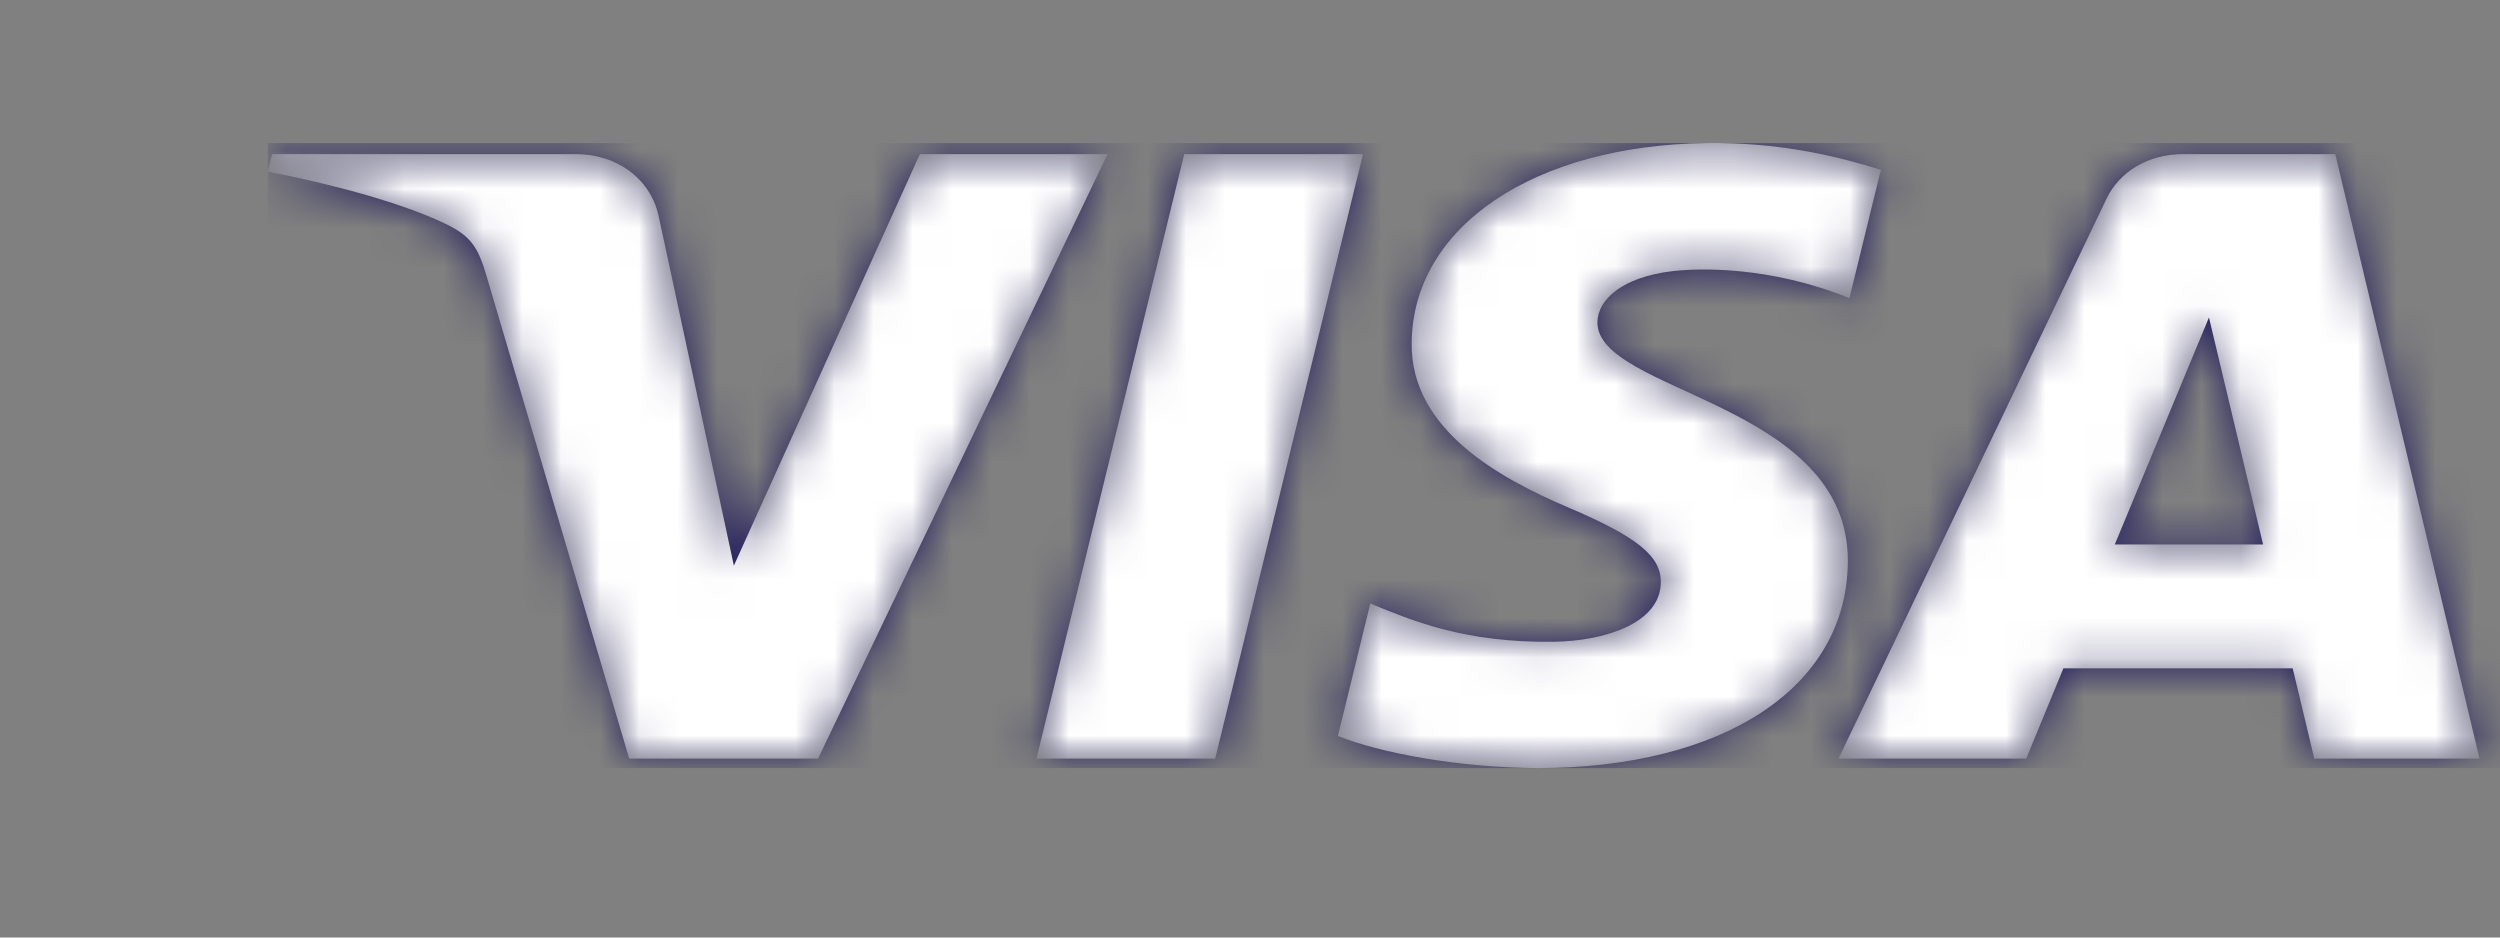 <svg xmlns="http://www.w3.org/2000/svg" xmlns:xlink="http://www.w3.org/1999/xlink" width="64" height="24" viewBox="0 0 64 24">
    <rect x="0" y="0" width="64" height="24" fill="#808080" stroke="none"/>
    <defs>
        <path id="a" d="M36.832.333h.358c1.68.023 3.036.349 4.103.685l-.804 3.284c-2.049-.826-3.856-.767-4.51-.693-1.324.151-1.928.742-1.942 1.295-.045 1.824 6.432 2.052 6.411 6.135-.016 3.218-3.16 5.294-7.967 5.294-2.047-.018-4.02-.392-5.087-.822l.828-3.391c1.064.434 2.399 1.01 4.7.979 1.316-.019 2.724-.478 2.739-1.516.005-.677-.591-1.164-2.373-1.923-1.735-.74-4.039-1.983-4.007-4.212.025-2.971 3.126-5.059 7.551-5.115zm12.19.283h3.904l3.693 15.475h-4.23l-.554-2.311h-5.87l-.951 2.311h-4.805l6.864-14.34c.33-.687 1.07-1.135 1.95-1.135zm.67 4.181l-2.41 5.811h3.796l-1.385-5.811zM23.459.616h4.577l-3.784 15.475h-4.576L23.458.616zm-6.768 0h4.806l-7.411 15.475H9.25L5.6 3.742c-.22-.761-.413-1.041-1.087-1.359C3.413 1.859 1.597 1.369 0 1.064L.107.616h7.787c.99 0 1.883.579 2.11 1.578l1.925 8.956L16.69.616z"/>
        <linearGradient id="b" x1="0%" x2="0%" y1="0%" y2="8533.334%">
            <stop offset="0%" stop-color="#231E5C"/>
            <stop offset="100%" stop-color="#044DA1"/>
        </linearGradient>
        <path id="d" d="M36.832.333h.358c1.68.023 3.036.349 4.103.685l-.804 3.284c-2.049-.826-3.856-.767-4.51-.693-1.324.151-1.928.742-1.942 1.295-.045 1.824 6.432 2.052 6.411 6.135-.016 3.218-3.16 5.294-7.967 5.294-2.047-.018-4.02-.392-5.087-.822l.828-3.391c1.064.434 2.399 1.01 4.7.979 1.316-.019 2.724-.478 2.739-1.516.005-.677-.591-1.164-2.373-1.923-1.735-.74-4.039-1.983-4.007-4.212.025-2.971 3.126-5.059 7.551-5.115zm12.19.283h3.904l3.693 15.475h-4.23l-.554-2.311h-5.87l-.951 2.311h-4.805l6.864-14.34c.33-.687 1.07-1.135 1.95-1.135zm.67 4.181l-2.41 5.811h3.796l-1.385-5.811zM23.459.616h4.577l-3.784 15.475h-4.576L23.458.616zm-6.768 0h4.806l-7.411 15.475H9.25L5.6 3.742c-.22-.761-.413-1.041-1.087-1.359C3.413 1.859 1.597 1.369 0 1.064L.107.616h7.787c.99 0 1.883.579 2.11 1.578l1.925 8.956L16.69.616z"/>
    </defs>
    <g fill="none" fill-rule="evenodd">
        <g transform="translate(6.857 3.33)">
            <mask id="c" fill="#fff">
                <use xlink:href="#a"/>
            </mask>
            <path fill="url(#b)" d="M0 16.333h57.905v-16H0z" mask="url(#c)"/>
        </g>
        <g transform="translate(6.857 3.33)">
            <mask id="e" fill="#fff">
                <use xlink:href="#d"/>
            </mask>
            <path fill="#FFF" d="M36.832.333c-4.425.056-7.526 2.144-7.55 5.115-.033 2.229 2.271 3.472 4.006 4.212 1.782.759 2.378 1.246 2.373 1.923-.015 1.038-1.423 1.497-2.739 1.516-2.301.031-3.636-.545-4.7-.979l-.828 3.391c1.068.43 3.04.804 5.087.822 4.807 0 7.951-2.076 7.967-5.294.02-4.083-6.456-4.311-6.411-6.135.014-.553.618-1.144 1.941-1.295.655-.074 2.462-.133 4.511.693l.804-3.284C40.226.682 38.87.356 37.19.333h-.358zm12.19.283c-.88 0-1.62.448-1.949 1.135l-6.864 14.34h4.805l.952-2.311h5.87l.553 2.311h4.23L52.926.616h-3.903zm.67 4.181l1.386 5.811h-3.796l2.41-5.811zM23.459.616l-3.783 15.475h4.576L28.035.616h-4.577zm-6.768 0L11.93 11.15l-1.927-8.956C9.777 1.195 8.885.616 7.893.616H.108L0 1.064c1.597.305 3.413.795 4.513 1.319.674.318.866.598 1.087 1.359l3.65 12.349h4.835L21.496.616H16.69z" mask="url(#e)"/>
        </g>
    </g>
</svg>
